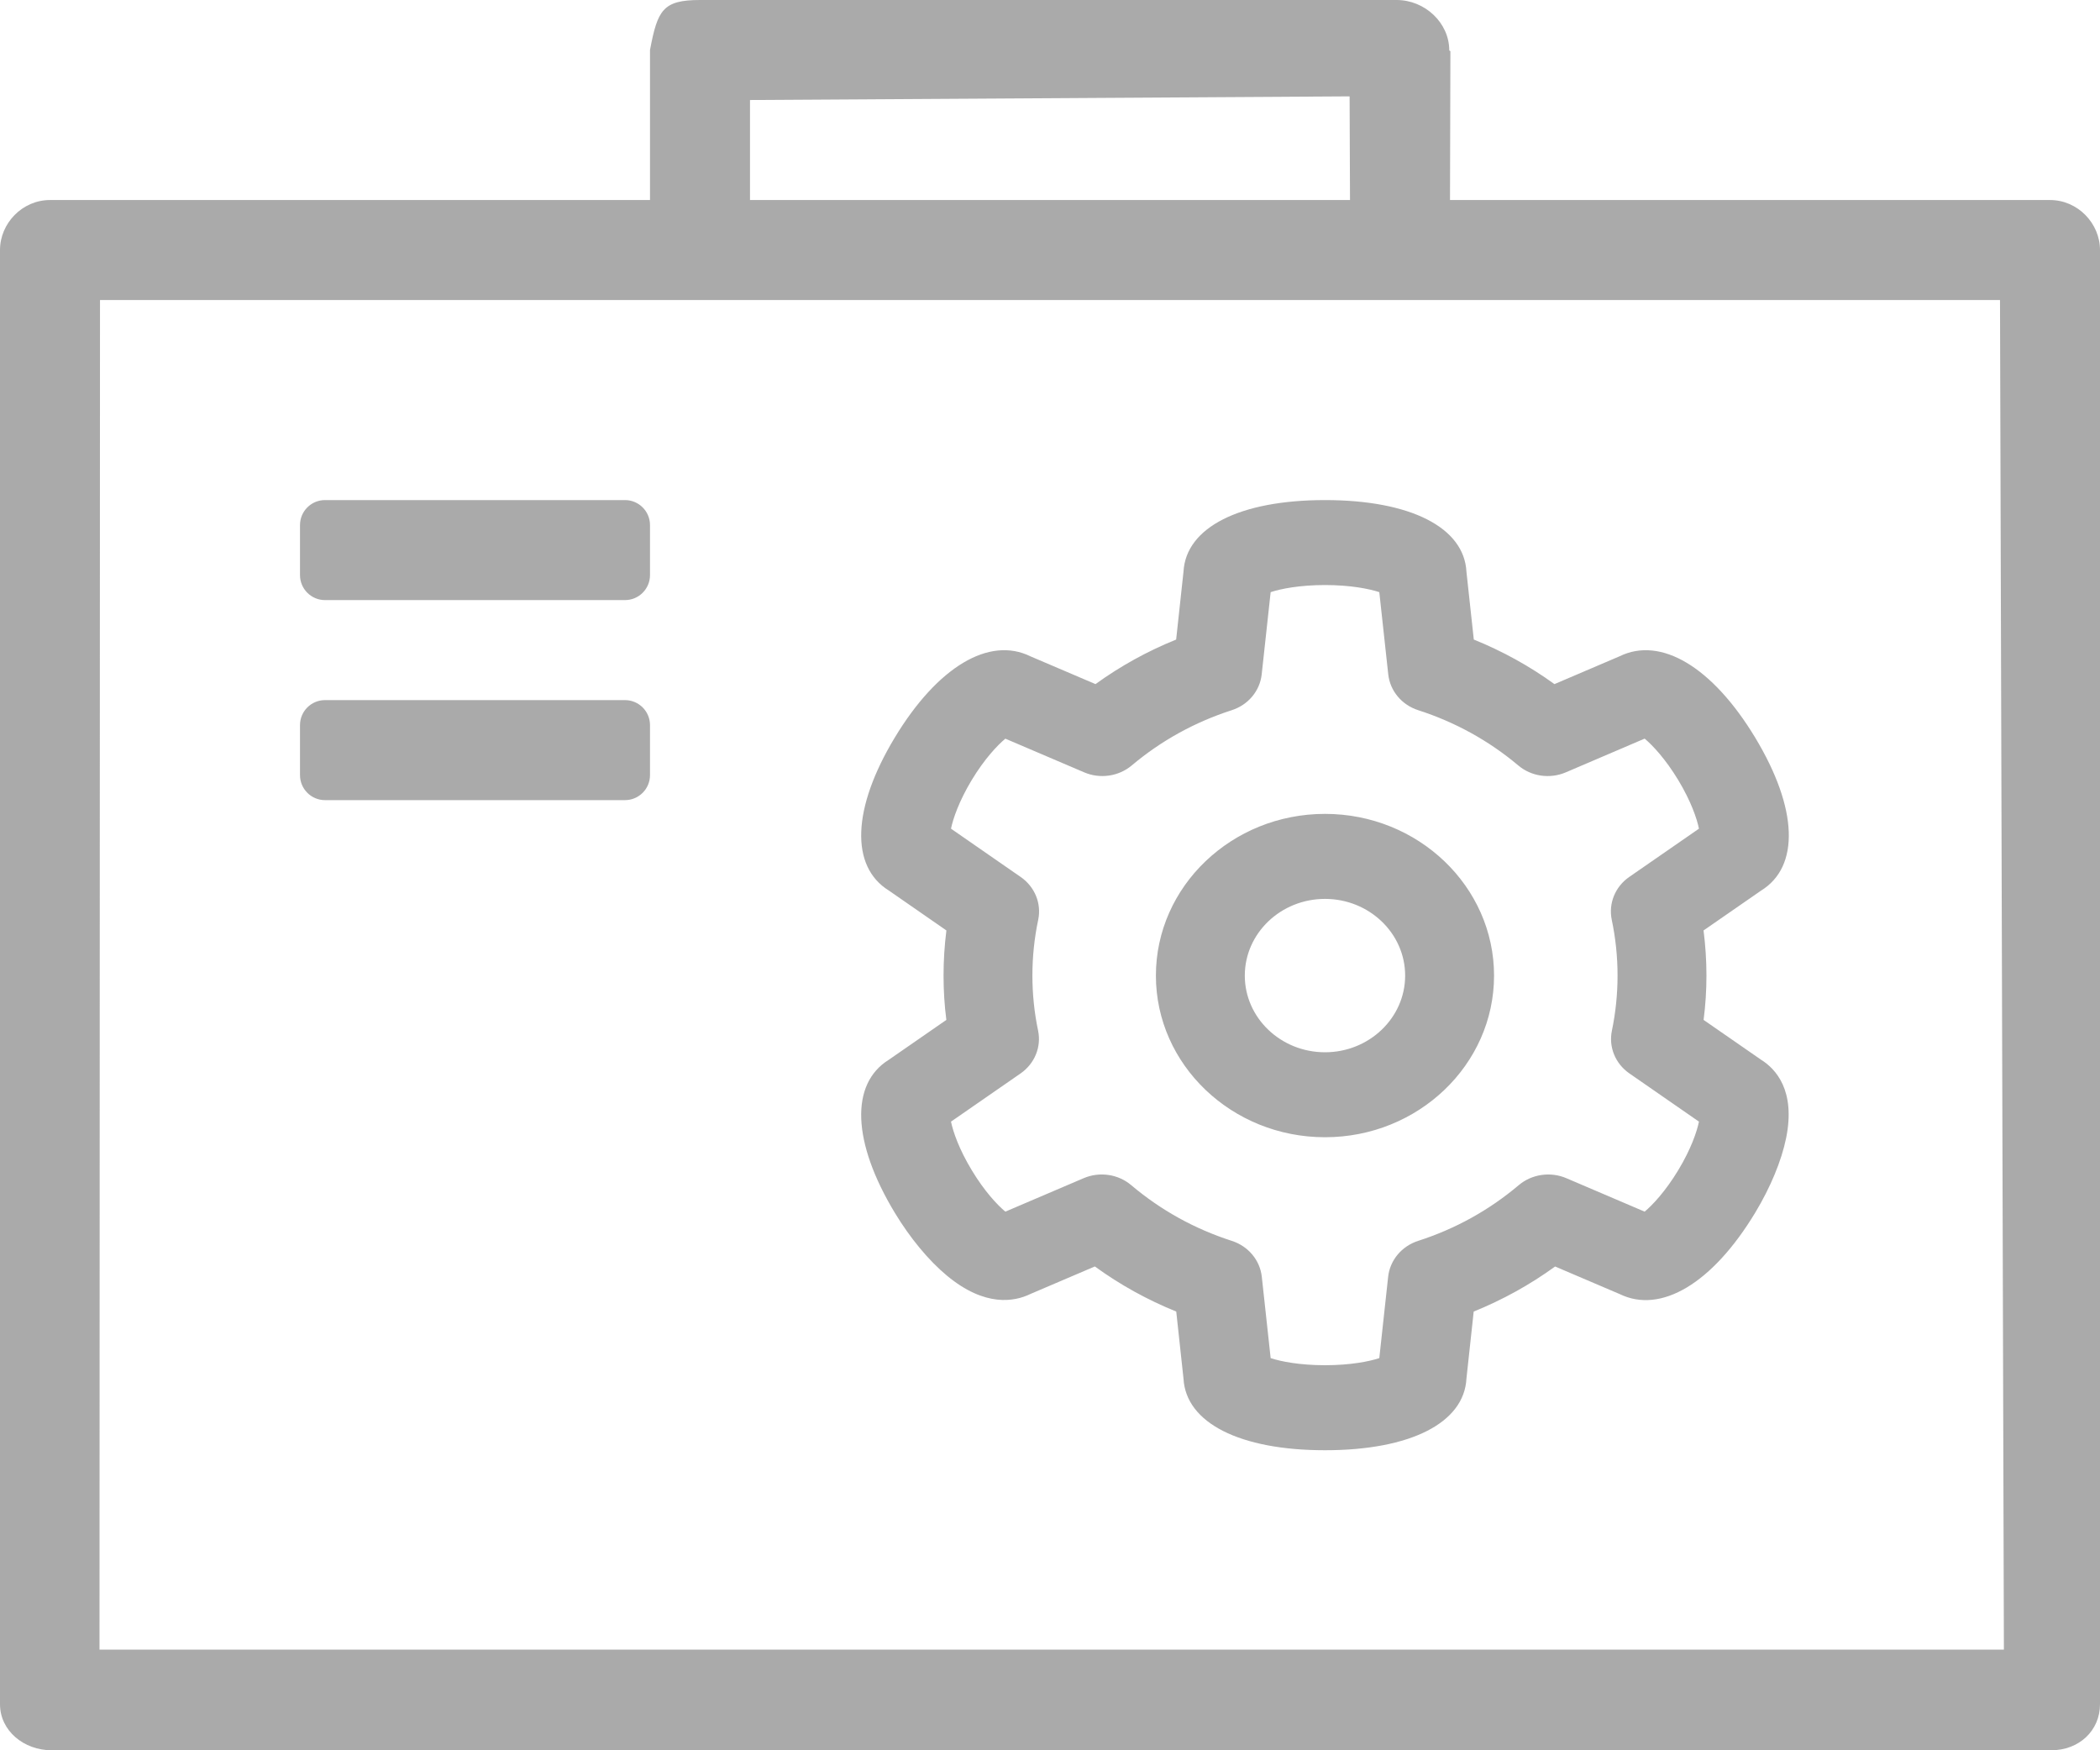 <svg xmlns="http://www.w3.org/2000/svg" xmlns:xlink="http://www.w3.org/1999/xlink" preserveAspectRatio="xMidYMid" width="42" height="35" viewBox="0 0 42 35">
  <defs>
    <style>
      .cls-1 {
        fill: #aaa;
        fill-rule: evenodd;
      }
    </style>
  </defs>
  <path d="M41.023,35.000 L12.768,35.000 L4.256,35.000 L1.033,35.000 C0.477,35.000 -0.000,34.610 -0.000,34.078 L-0.000,5.000 C-0.000,4.468 0.443,4.000 1.000,4.000 L13.000,4.000 L13.000,1.000 C13.151,0.204 13.254,0.000 14.000,0.000 L27.932,0.000 C28.499,0.000 28.985,0.457 28.985,1.006 C28.985,1.012 29.008,1.019 29.008,1.026 L29.000,4.000 L41.000,4.000 C41.557,4.000 42.000,4.468 42.000,5.000 L42.000,34.078 C42.000,34.610 41.579,35.000 41.023,35.000 ZM26.992,1.927 L15.000,2.000 L15.000,4.000 L27.000,4.000 L26.992,1.927 ZM40.000,6.000 L2.000,6.000 L1.990,32.987 L40.078,32.987 L40.000,6.000 ZM6.500,10.000 L12.500,10.000 C12.776,10.000 13.000,10.224 13.000,10.500 L13.000,11.500 C13.000,11.776 12.776,12.000 12.500,12.000 L6.500,12.000 C6.224,12.000 6.000,11.776 6.000,11.500 L6.000,10.500 C6.000,10.224 6.224,10.000 6.500,10.000 ZM6.500,14.000 L12.500,14.000 C12.776,14.000 13.000,14.224 13.000,14.500 L13.000,15.500 C13.000,15.776 12.776,16.000 12.500,16.000 L6.500,16.000 C6.224,16.000 6.000,15.776 6.000,15.500 L6.000,14.500 C6.000,14.224 6.224,14.000 6.500,14.000 ZM18.927,20.395 C18.889,20.101 18.871,19.804 18.871,19.508 C18.871,19.206 18.890,18.905 18.928,18.606 L17.777,17.808 C17.000,17.327 17.043,16.162 17.895,14.750 C18.750,13.334 19.785,12.718 20.610,13.125 L21.910,13.680 C22.409,13.319 22.949,13.021 23.523,12.789 L23.670,11.431 C23.718,10.547 24.794,10.000 26.500,10.000 C28.210,10.000 29.285,10.548 29.329,11.435 L29.476,12.789 C30.050,13.021 30.590,13.319 31.089,13.680 L32.391,13.124 C33.216,12.719 34.250,13.337 35.104,14.750 C35.959,16.166 36.000,17.331 35.219,17.811 L34.071,18.606 C34.109,18.904 34.129,19.206 34.129,19.508 C34.129,19.805 34.110,20.102 34.072,20.395 L35.221,21.191 C35.515,21.374 35.915,21.805 35.723,22.755 C35.631,23.210 35.411,23.741 35.104,24.250 C34.251,25.662 33.218,26.280 32.393,25.877 L31.102,25.326 C30.599,25.691 30.054,25.992 29.474,26.227 L29.329,27.565 C29.285,28.452 28.210,29.000 26.500,29.000 C24.795,29.000 23.719,28.453 23.670,27.569 L23.525,26.227 C22.945,25.992 22.400,25.691 21.897,25.325 L20.607,25.876 C20.295,26.028 19.704,26.144 18.940,25.510 C18.574,25.207 18.203,24.759 17.895,24.250 C17.043,22.838 17.000,21.674 17.776,21.192 L18.927,20.395 ZM20.648,19.507 C20.648,19.878 20.686,20.249 20.762,20.610 C20.830,20.936 20.693,21.270 20.412,21.465 L19.020,22.429 C19.061,22.628 19.179,22.977 19.435,23.400 C19.690,23.823 19.947,24.096 20.107,24.229 L21.673,23.560 C21.991,23.424 22.363,23.478 22.624,23.699 C23.215,24.199 23.892,24.574 24.635,24.813 C24.965,24.919 25.200,25.200 25.236,25.531 L25.413,27.158 C25.613,27.224 25.989,27.300 26.500,27.300 C27.010,27.300 27.386,27.224 27.586,27.158 L27.763,25.531 C27.799,25.200 28.034,24.919 28.364,24.813 C29.107,24.574 29.784,24.199 30.375,23.699 C30.636,23.479 31.008,23.424 31.327,23.560 L32.893,24.229 C33.052,24.096 33.309,23.823 33.565,23.400 C33.820,22.977 33.939,22.628 33.979,22.429 L32.588,21.465 C32.306,21.270 32.170,20.936 32.238,20.610 C32.313,20.249 32.351,19.878 32.351,19.507 C32.351,19.132 32.312,18.757 32.235,18.393 C32.167,18.066 32.303,17.731 32.585,17.536 L33.979,16.571 C33.939,16.371 33.820,16.022 33.565,15.599 C33.309,15.176 33.052,14.903 32.893,14.770 L31.315,15.445 C30.997,15.580 30.626,15.527 30.365,15.306 C29.776,14.811 29.104,14.440 28.365,14.202 C28.035,14.096 27.801,13.816 27.765,13.485 L27.586,11.841 C27.386,11.775 27.010,11.699 26.500,11.699 C25.989,11.699 25.613,11.775 25.413,11.841 L25.234,13.485 C25.198,13.816 24.964,14.096 24.634,14.202 C23.896,14.440 23.223,14.811 22.634,15.307 C22.373,15.526 22.002,15.580 21.685,15.445 L20.107,14.771 C19.947,14.904 19.690,15.176 19.434,15.599 C19.179,16.023 19.061,16.372 19.020,16.571 L20.414,17.537 C20.696,17.732 20.833,18.067 20.764,18.393 C20.687,18.758 20.648,19.132 20.648,19.507 ZM26.500,16.275 C28.364,16.275 29.881,17.726 29.881,19.509 C29.881,21.291 28.364,22.741 26.500,22.741 C24.635,22.741 23.118,21.291 23.118,19.509 C23.118,17.726 24.635,16.275 26.500,16.275 ZM26.500,21.042 C27.384,21.042 28.103,20.354 28.103,19.509 C28.103,18.663 27.384,17.975 26.500,17.975 C25.615,17.975 24.896,18.663 24.896,19.509 C24.896,20.354 25.615,21.042 26.500,21.042 Z" class="cls-1"/>
</svg>
